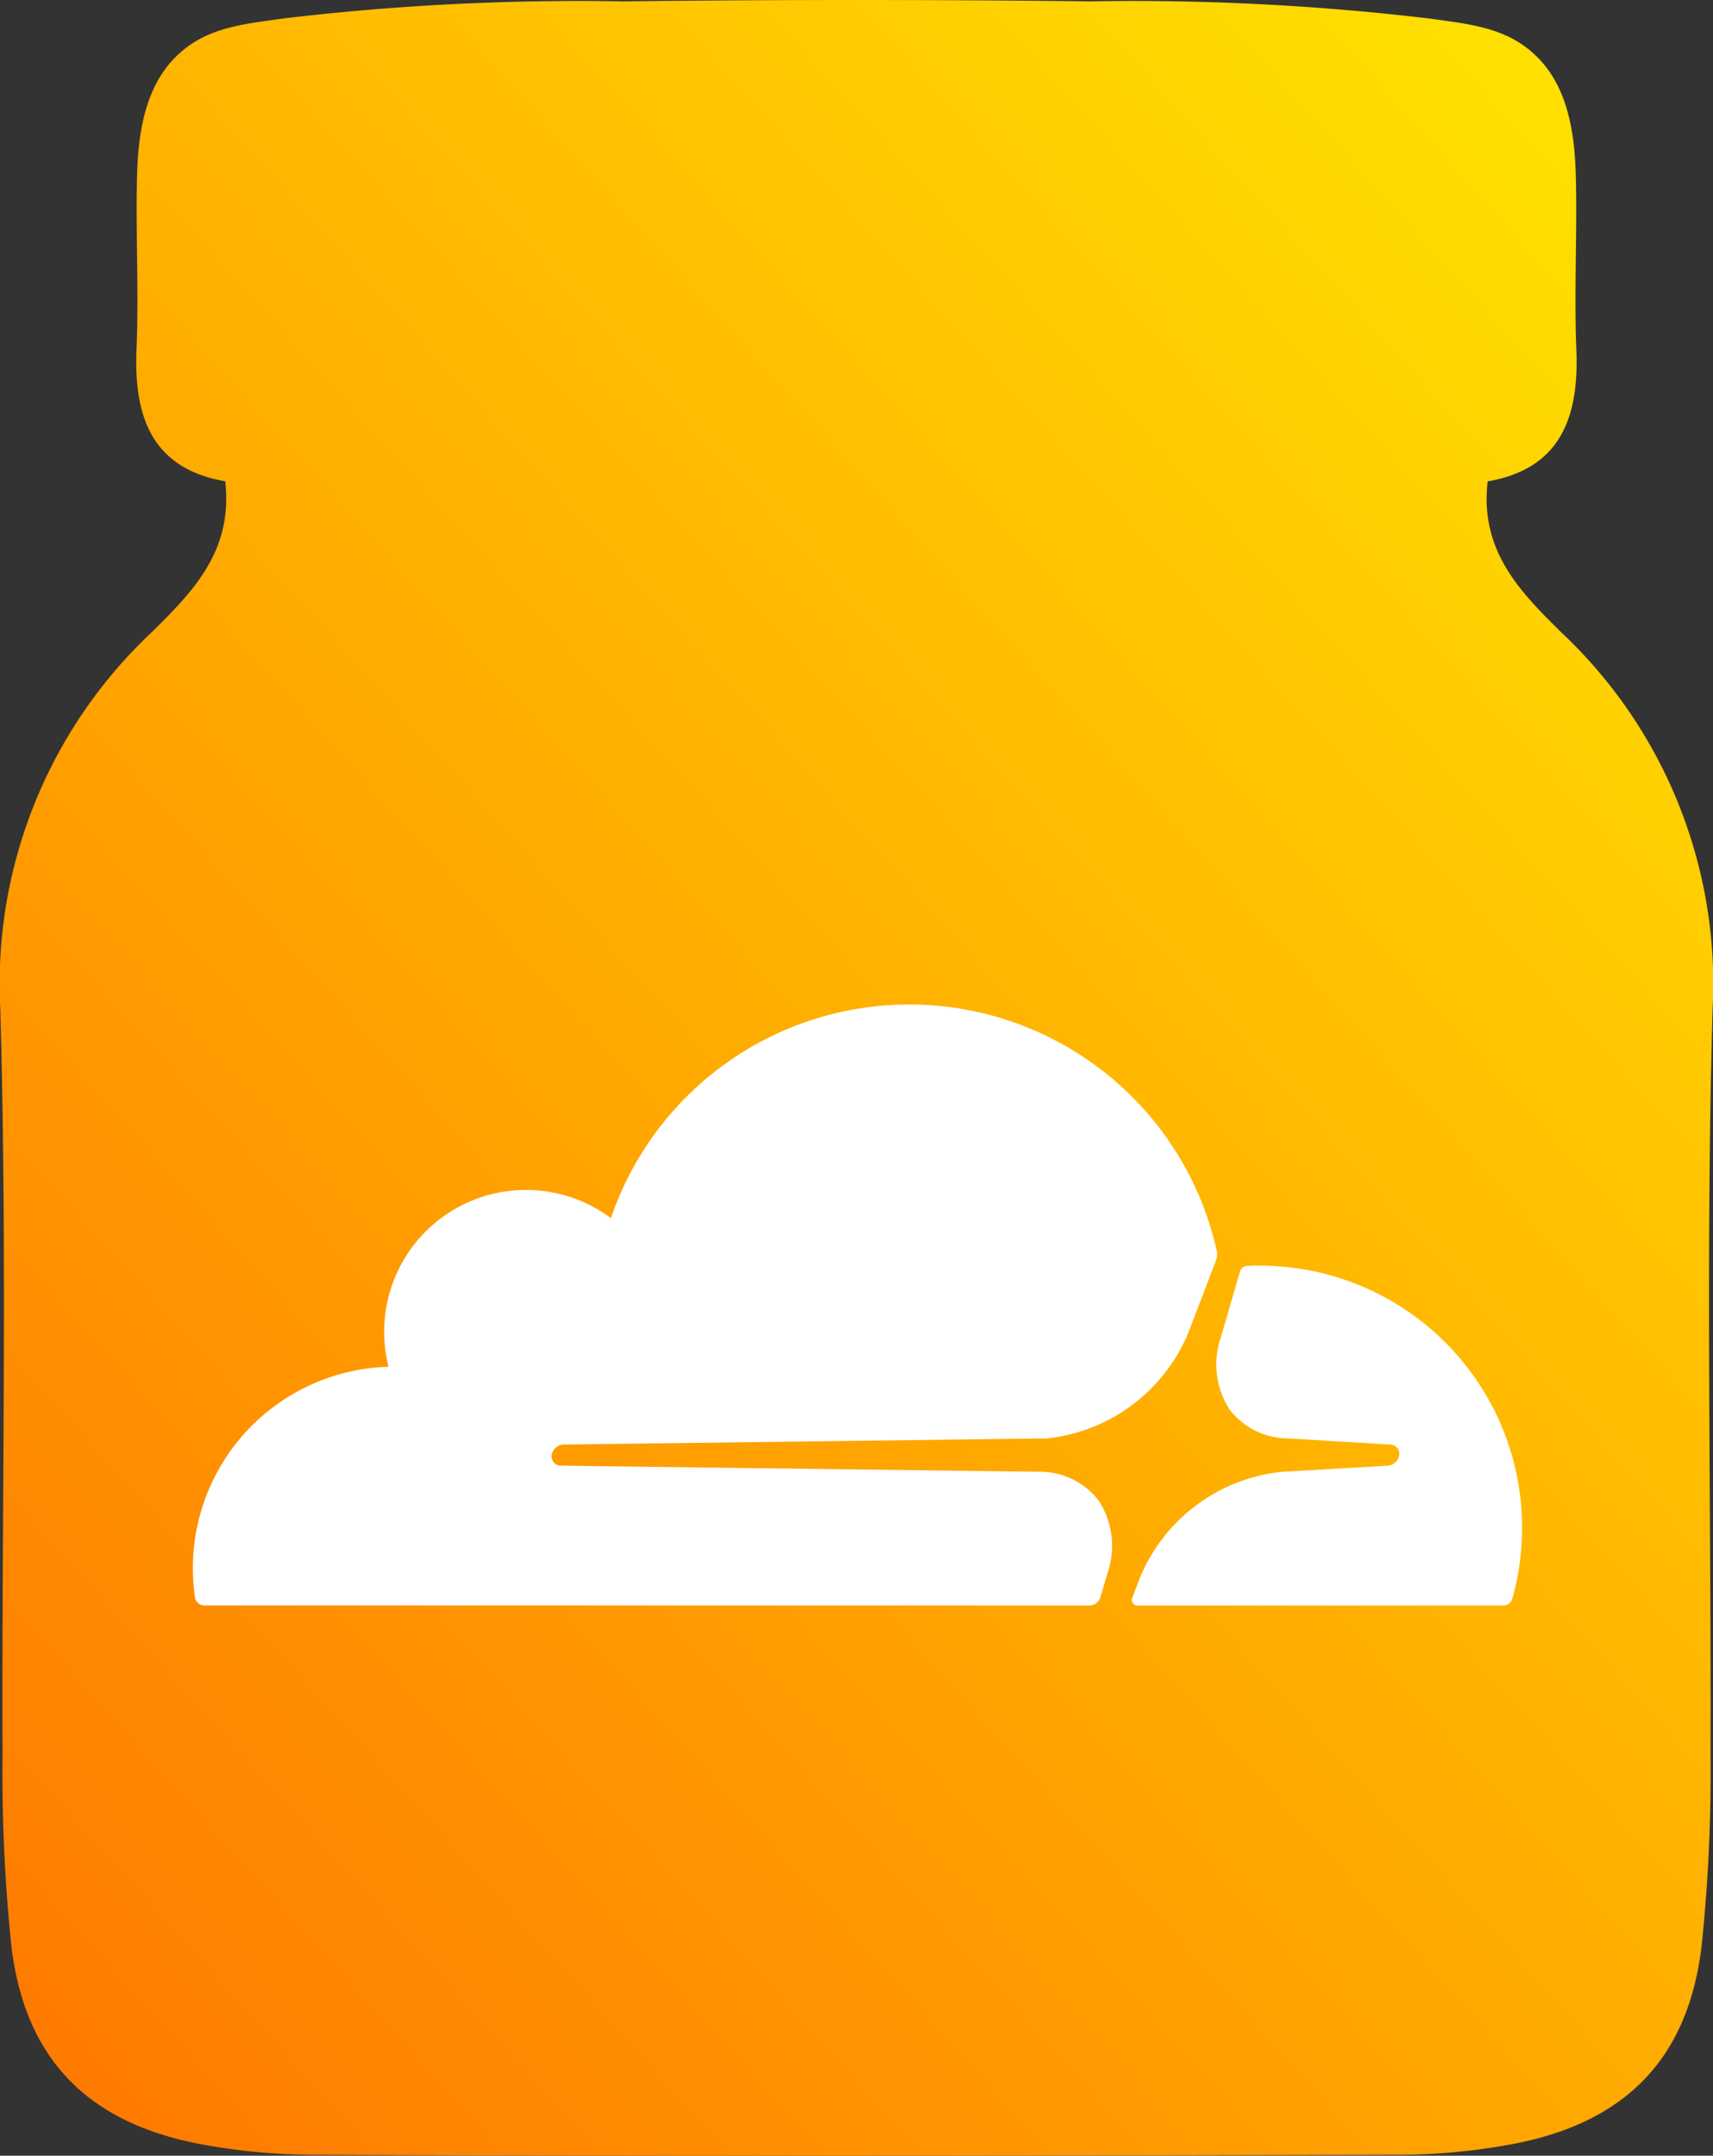 <svg xmlns="http://www.w3.org/2000/svg" xmlns:xlink="http://www.w3.org/1999/xlink" viewBox="17841 8940.298 99.643 125.416">
  <rect x="17841" y="8940.298" width="99.643" height="125.416" fill="#333333" stroke="none"/>
  <defs>
    <style>
      .cls-1 {
        fill: url(#linear-gradient);
      }

      .cls-2 {
        fill: #fff;
      }
    </style>
    <linearGradient id="linear-gradient" x1="0.9" x2="0" y2="1" gradientUnits="objectBoundingBox">
      <stop offset="0" stop-color="#ffe200"/>
      <stop offset="1" stop-color="#ff7600"/>
    </linearGradient>
  </defs>
  <g id="Group_63" data-name="Group 63" transform="translate(0 -1)">
    <path id="Path_73" data-name="Path 73" class="cls-1" d="M99.5,102.2a96.929,96.929,0,0,1-.523,11.045c-.785,6.464-4.345,10.181-10.835,11.463a36.826,36.826,0,0,1-7.2.654q-15.585.039-31.118.052T18.7,125.363a36.827,36.827,0,0,1-7.2-.654c-6.491-1.282-10.05-5-10.835-11.463A96.932,96.932,0,0,1,.147,102.2C.094,87.7.435,73.177.016,58.677a28.065,28.065,0,0,1,8.82-21.906C11.191,34.442,13.573,32.061,13.1,28c-4.266-.733-5.339-3.769-5.156-7.747.131-3.3-.052-6.621.026-9.945.052-2.251.366-4.763,1.858-6.569,1.78-2.12,4.083-2.3,6.7-2.67A145.563,145.563,0,0,1,36.238.079Q43.029,0,49.821,0T63.4.079a145.563,145.563,0,0,1,19.707.995c2.617.366,4.92.55,6.7,2.67,1.492,1.806,1.806,4.318,1.858,6.569.079,3.324-.1,6.648.026,9.945.183,3.978-.89,7.014-5.156,7.747-.471,4.057,1.911,6.438,4.266,8.768a28.065,28.065,0,0,1,8.82,21.906C99.207,73.177,99.547,87.7,99.5,102.2Z" transform="translate(17841 8941.298)"/>
    <g id="Group_61" data-name="Group 61" transform="translate(17852.219 8999.738)">
      <path id="Path_65" data-name="Path 65" class="cls-2" d="M52.794,34.477l.4-1.368a4.845,4.845,0,0,0-.495-4.237,4.3,4.3,0,0,0-3.412-1.687L21.4,26.829a.552.552,0,0,1-.439-.234.568.568,0,0,1-.06-.5.743.743,0,0,1,.648-.495l28.144-.357a10.051,10.051,0,0,0,8.218-6.166l1.605-4.194a.972.972,0,0,0,.063-.357.942.942,0,0,0-.02-.2,18.33,18.33,0,0,0-35.242-1.895,8.249,8.249,0,0,0-12.934,8.644A11.717,11.717,0,0,0,.124,34.49a.546.546,0,0,0,.537.47l51.481.006.015,0A.678.678,0,0,0,52.794,34.477Z"/>
      <path id="Path_66" data-name="Path 66" class="cls-2" d="M248.732,67.086c-.259,0-.516.007-.772.02a.431.431,0,0,0-.121.026.444.444,0,0,0-.281.3l-1.1,3.787a4.842,4.842,0,0,0,.495,4.236,4.3,4.3,0,0,0,3.412,1.687l5.944.357a.542.542,0,0,1,.424.23.566.566,0,0,1,.062.506.744.744,0,0,1-.647.495l-6.177.357a10.055,10.055,0,0,0-8.233,6.166l-.446,1.166a.329.329,0,0,0,.293.447l.017,0h21.253a.567.567,0,0,0,.548-.409,15.253,15.253,0,0,0-14.675-19.368Z" transform="translate(-186.649 -51.898)"/>
    </g>
  </g>
</svg>
